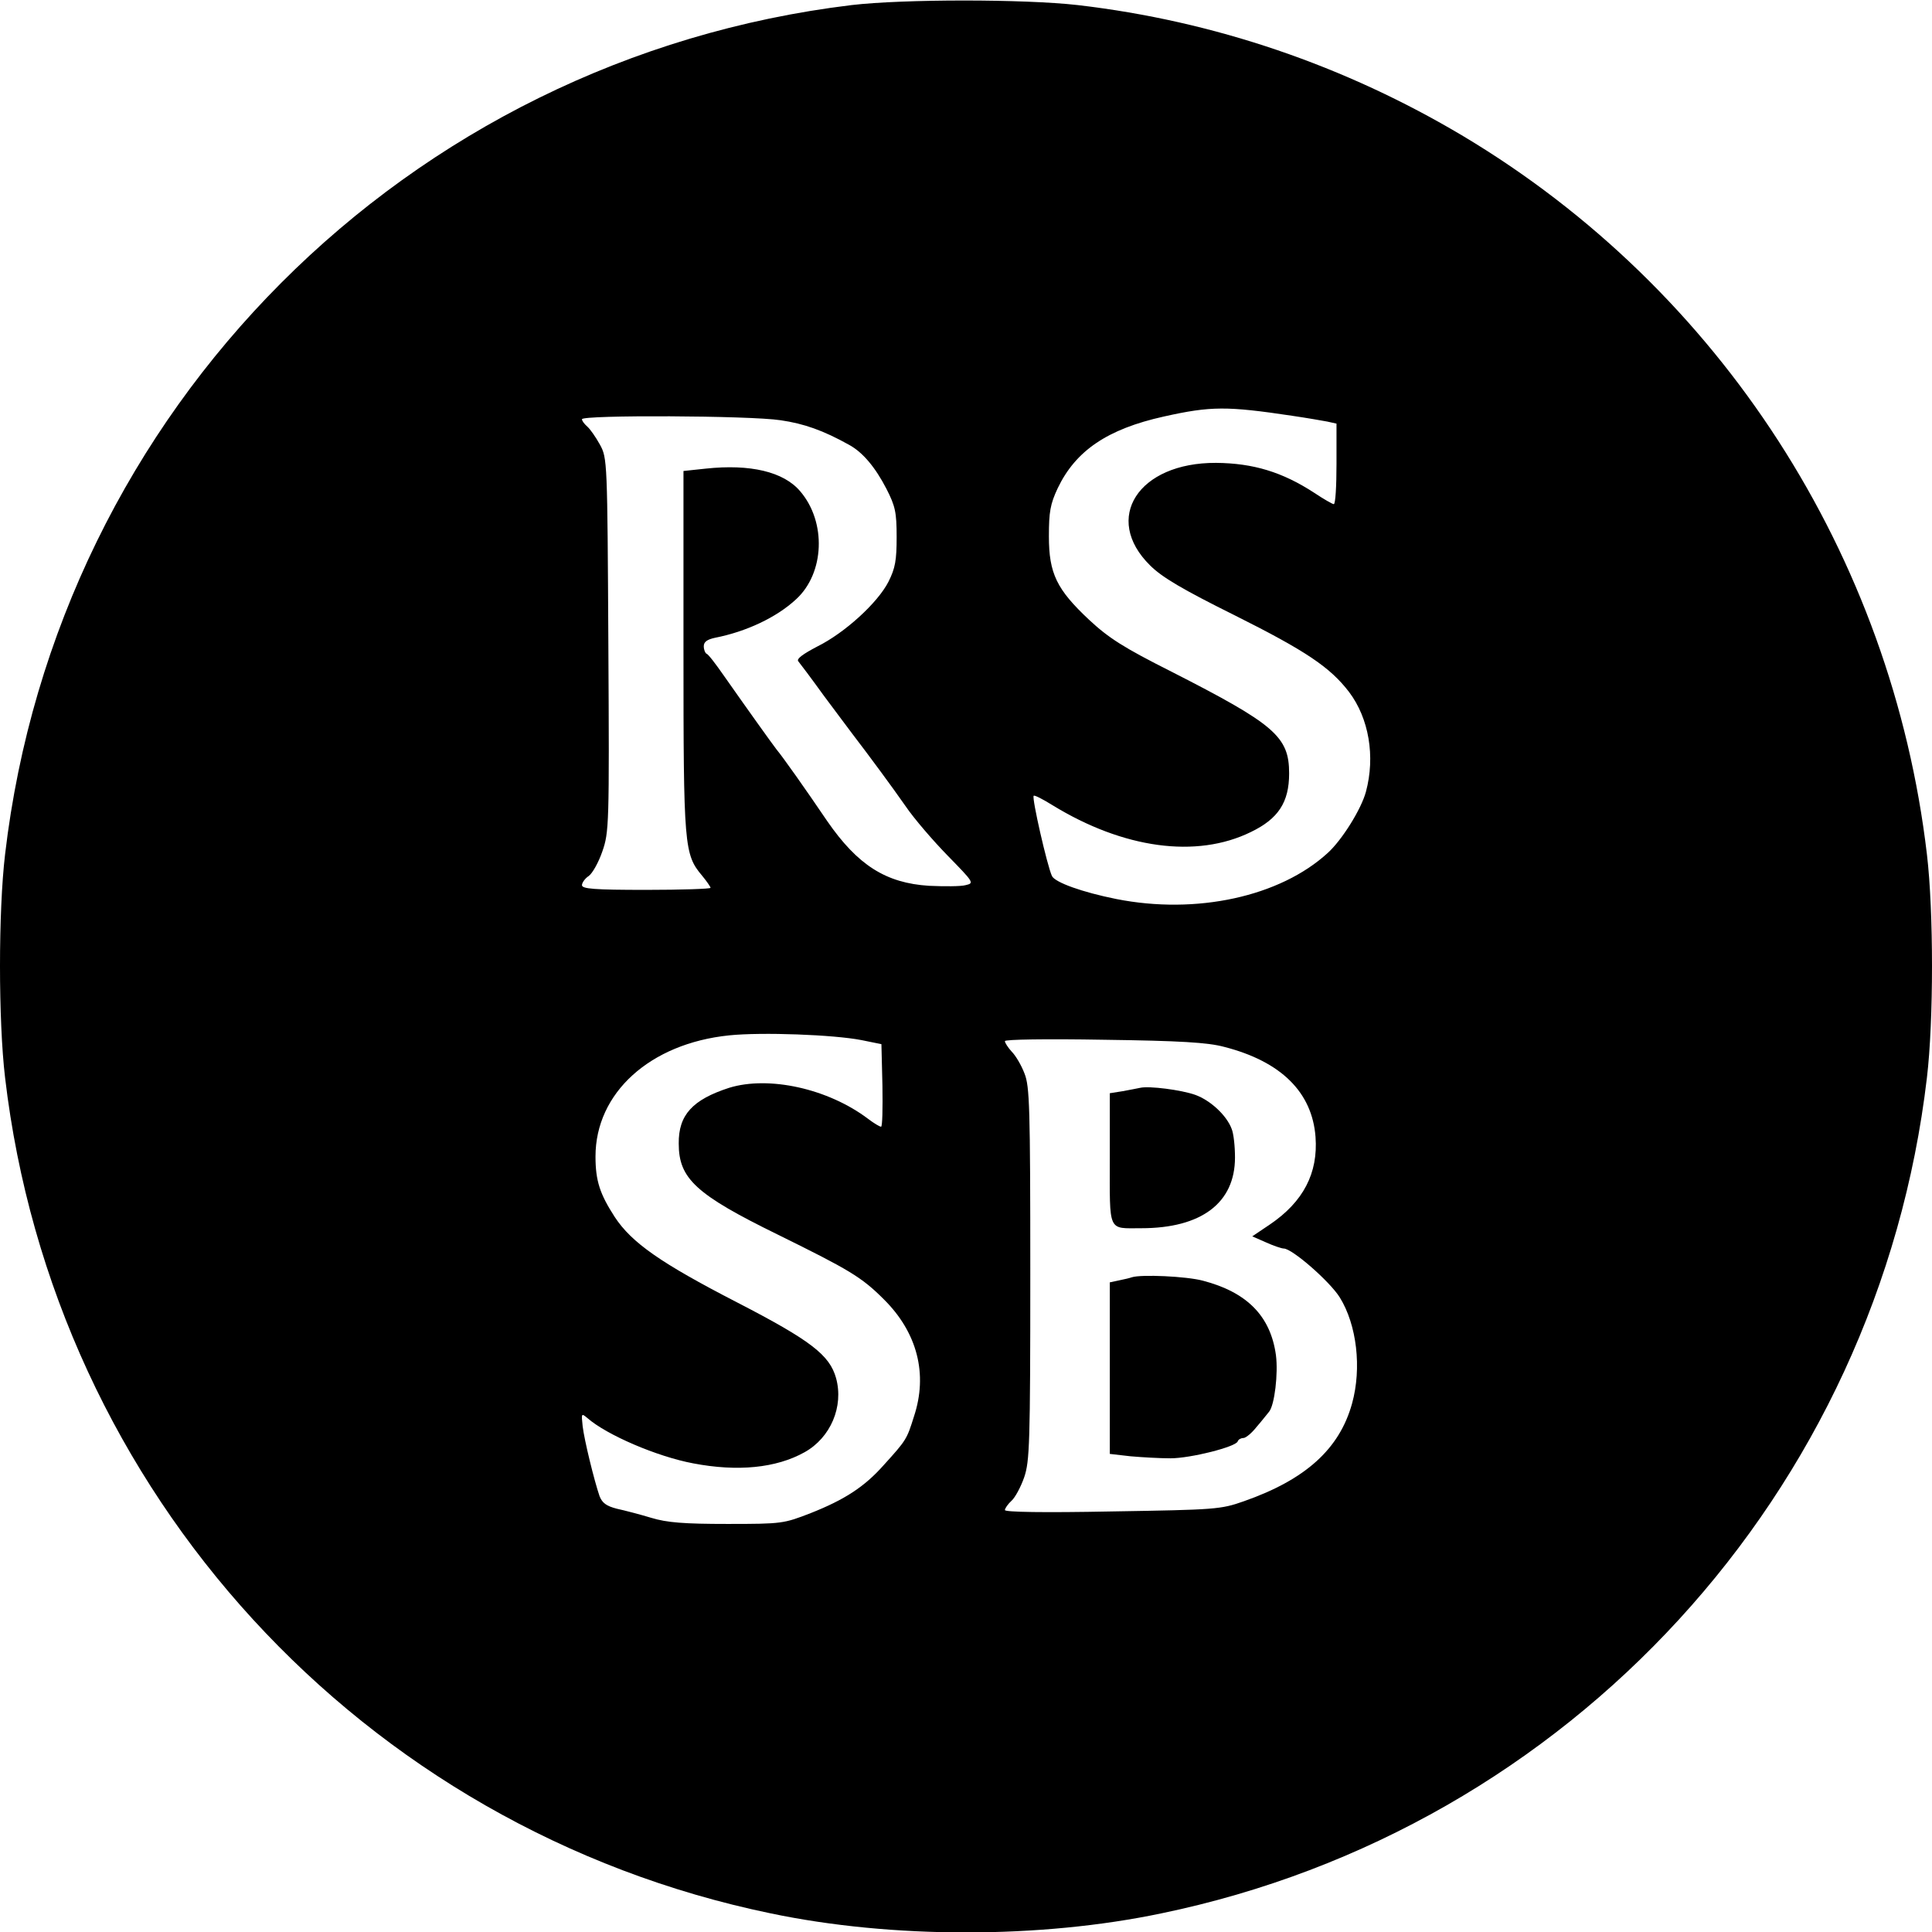<?xml version="1.0" standalone="no"?>
<!DOCTYPE svg>
<svg version="1.0" xmlns="http://www.w3.org/2000/svg"
 width="571pt" height="571pt" viewBox="0 0 571 571"
 preserveAspectRatio="xMidYMid meet">
<g transform="translate(0,571) scale(0.1,-0.1)"
fill="#000000" stroke="none">
<path d="M2517 5695 c-1315 -159 -2348 -1195 -2502 -2510 -20 -169 -20 -491 0
-660 144 -1226 1055 -2220 2263 -2470 358 -75 796 -75 1154 0 1208 250 2119
1244 2263 2470 20 169 20 491 0 660 -104 883 -610 1668 -1371 2123 -349 208
-735 340 -1139 387 -159 18 -514 18 -668 0z m1303 -1214 c41 -6 87 -14 103
-17 l27 -6 0 -119 c0 -65 -3 -119 -8 -119 -4 0 -30 15 -57 33 -95 62 -181 88
-291 89 -230 1 -336 -164 -195 -303 35 -35 96 -71 249 -147 212 -106 283 -154
339 -227 59 -78 78 -191 50 -295 -14 -52 -71 -143 -113 -181 -141 -129 -388
-183 -625 -136 -100 20 -181 49 -190 68 -14 30 -60 231 -54 237 2 3 27 -10 56
-28 209 -128 425 -158 586 -79 81 39 113 88 113 173 0 109 -42 145 -348 301
-141 71 -185 99 -243 153 -96 90 -119 137 -119 247 0 72 4 95 26 142 53 111
147 175 314 212 139 31 186 31 380 2z m-1513 -13 c69 -10 126 -30 203 -73 40
-22 77 -66 110 -130 26 -51 30 -69 30 -142 0 -69 -4 -92 -24 -132 -32 -63
-130 -152 -211 -192 -42 -22 -61 -36 -56 -43 5 -6 39 -51 75 -101 37 -49 75
-101 86 -115 52 -68 114 -152 156 -212 25 -37 82 -103 125 -147 77 -79 79 -81
53 -87 -14 -4 -63 -4 -108 -2 -128 8 -211 61 -301 191 -65 96 -133 192 -150
212 -16 21 -84 116 -157 220 -23 33 -45 62 -50 63 -4 2 -8 12 -8 22 0 13 10
20 33 25 92 18 182 60 240 114 84 77 90 228 12 319 -49 58 -148 81 -279 67
l-66 -7 0 -532 c0 -578 2 -601 55 -664 14 -17 25 -33 25 -36 0 -3 -85 -6 -190
-6 -155 0 -190 3 -190 14 0 7 9 20 20 27 11 8 29 40 40 72 20 57 21 78 18 610
-3 545 -3 553 -25 593 -12 22 -29 46 -37 53 -9 8 -16 17 -16 22 0 13 496 11
587 -3z m239 -1832 l59 -12 3 -122 c1 -67 0 -122 -4 -122 -4 0 -21 10 -38 23
-119 90 -294 128 -411 92 -108 -35 -150 -80 -149 -165 0 -103 50 -150 293
-269 211 -104 247 -125 313 -191 99 -98 131 -221 89 -347 -21 -67 -22 -69 -90
-144 -56 -63 -114 -101 -215 -141 -80 -31 -84 -32 -246 -32 -128 0 -179 4
-225 18 -33 10 -79 22 -102 27 -31 8 -43 17 -51 37 -16 47 -45 165 -50 207 -4
38 -4 39 14 24 57 -50 206 -114 313 -134 131 -25 245 -14 329 33 77 43 116
135 93 219 -19 68 -74 111 -293 224 -225 116 -311 176 -361 252 -44 68 -57
107 -57 179 0 188 161 334 395 358 97 10 309 2 391 -14z m1072 -20 c168 -43
260 -134 270 -266 8 -107 -36 -192 -135 -259 l-52 -35 41 -18 c22 -10 46 -18
52 -18 25 0 137 -98 166 -145 50 -81 65 -208 36 -313 -37 -134 -137 -225 -320
-289 -68 -24 -83 -25 -388 -30 -204 -4 -318 -2 -318 4 0 5 9 18 20 28 10 9 27
40 37 69 16 47 18 98 18 601 0 495 -2 554 -17 592 -9 24 -26 53 -38 65 -11 12
-20 26 -20 31 0 5 120 7 293 4 224 -3 307 -8 355 -21z"/>
<path d="M3370 2495 c-8 -2 -32 -6 -52 -10 l-38 -6 0 -193 c0 -221 -7 -206 93
-206 178 0 277 75 277 209 0 33 -4 71 -10 85 -15 40 -63 84 -107 100 -42 15
-137 27 -163 21z"/>
<path d="M3345 1935 c-5 -2 -22 -6 -37 -9 l-28 -6 0 -254 0 -253 61 -7 c34 -3
87 -6 118 -6 60 0 194 34 199 50 2 6 10 10 17 10 7 0 25 15 39 33 15 17 31 38
37 45 16 20 27 112 20 167 -16 116 -86 186 -216 220 -49 13 -182 19 -210 10z"/>
</g>
</svg>
